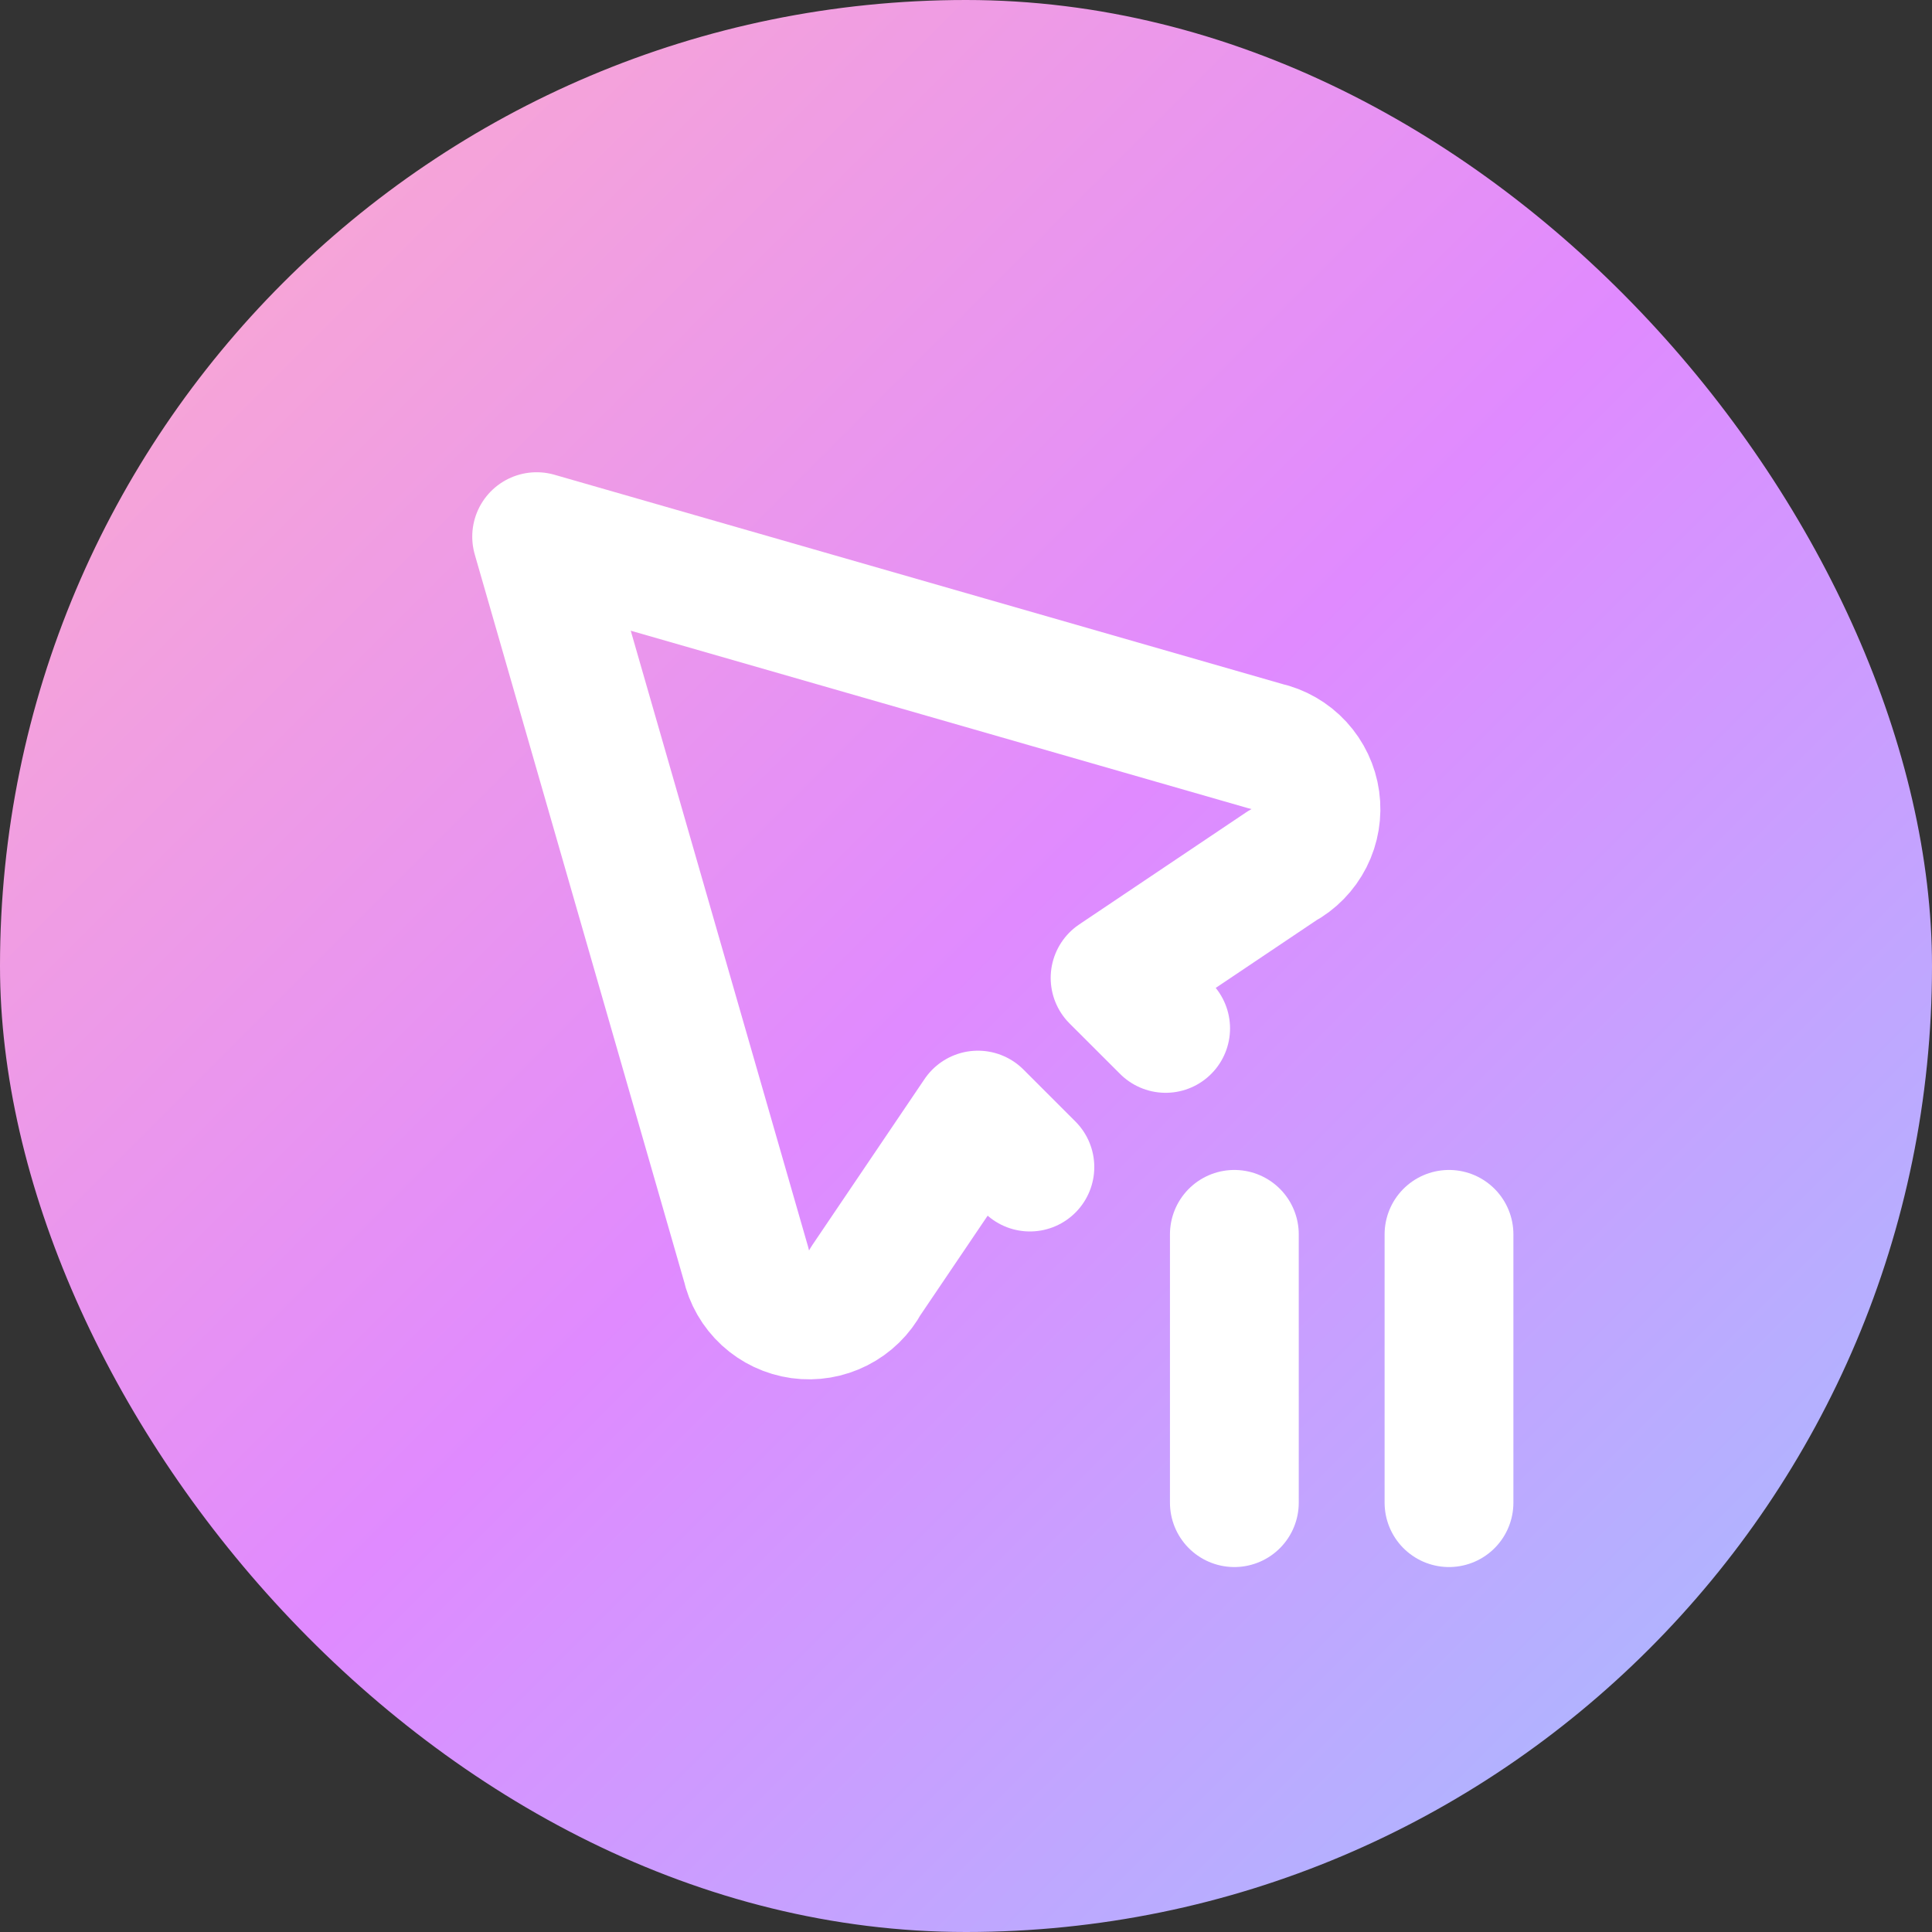 <svg width="30" height="30" viewBox="0 0 30 30" fill="none" xmlns="http://www.w3.org/2000/svg">
<rect x="0" y="0" width="30" height="30" fill="#333333" stroke="none"/>
<rect width="30" height="30" rx="15" fill="url(#paint0_linear_20621_132686)"/>
<path d="M18.1 15.969L17.315 15.185L19.909 13.443C20.089 13.347 20.234 13.197 20.327 13.015C20.419 12.833 20.453 12.627 20.425 12.425C20.397 12.223 20.308 12.035 20.17 11.885C20.032 11.735 19.851 11.631 19.652 11.587L8.333 8.333L11.587 19.636C11.631 19.835 11.735 20.016 11.885 20.154C12.035 20.292 12.224 20.381 12.426 20.409C12.628 20.437 12.834 20.402 13.015 20.31C13.197 20.218 13.347 20.072 13.443 19.892L15.185 17.315L15.992 18.122" stroke="white" stroke-width="2" stroke-linecap="round" stroke-linejoin="round"/>
<path d="M19.167 19.167V23.333" stroke="white" stroke-width="2" stroke-linecap="round" stroke-linejoin="round"/>
<path d="M22.5 19.167V23.333" stroke="white" stroke-width="2" stroke-linecap="round" stroke-linejoin="round"/>
<defs>
<linearGradient id="paint0_linear_20621_132686" x1="0" y1="0" x2="30" y2="30" gradientUnits="userSpaceOnUse">
<stop stop-color="#FFAFC8"/>
<stop offset="0.5" stop-color="#E08AFF"/>
<stop offset="1" stop-color="#9FC3FF"/>
</linearGradient>
</defs>
</svg>

